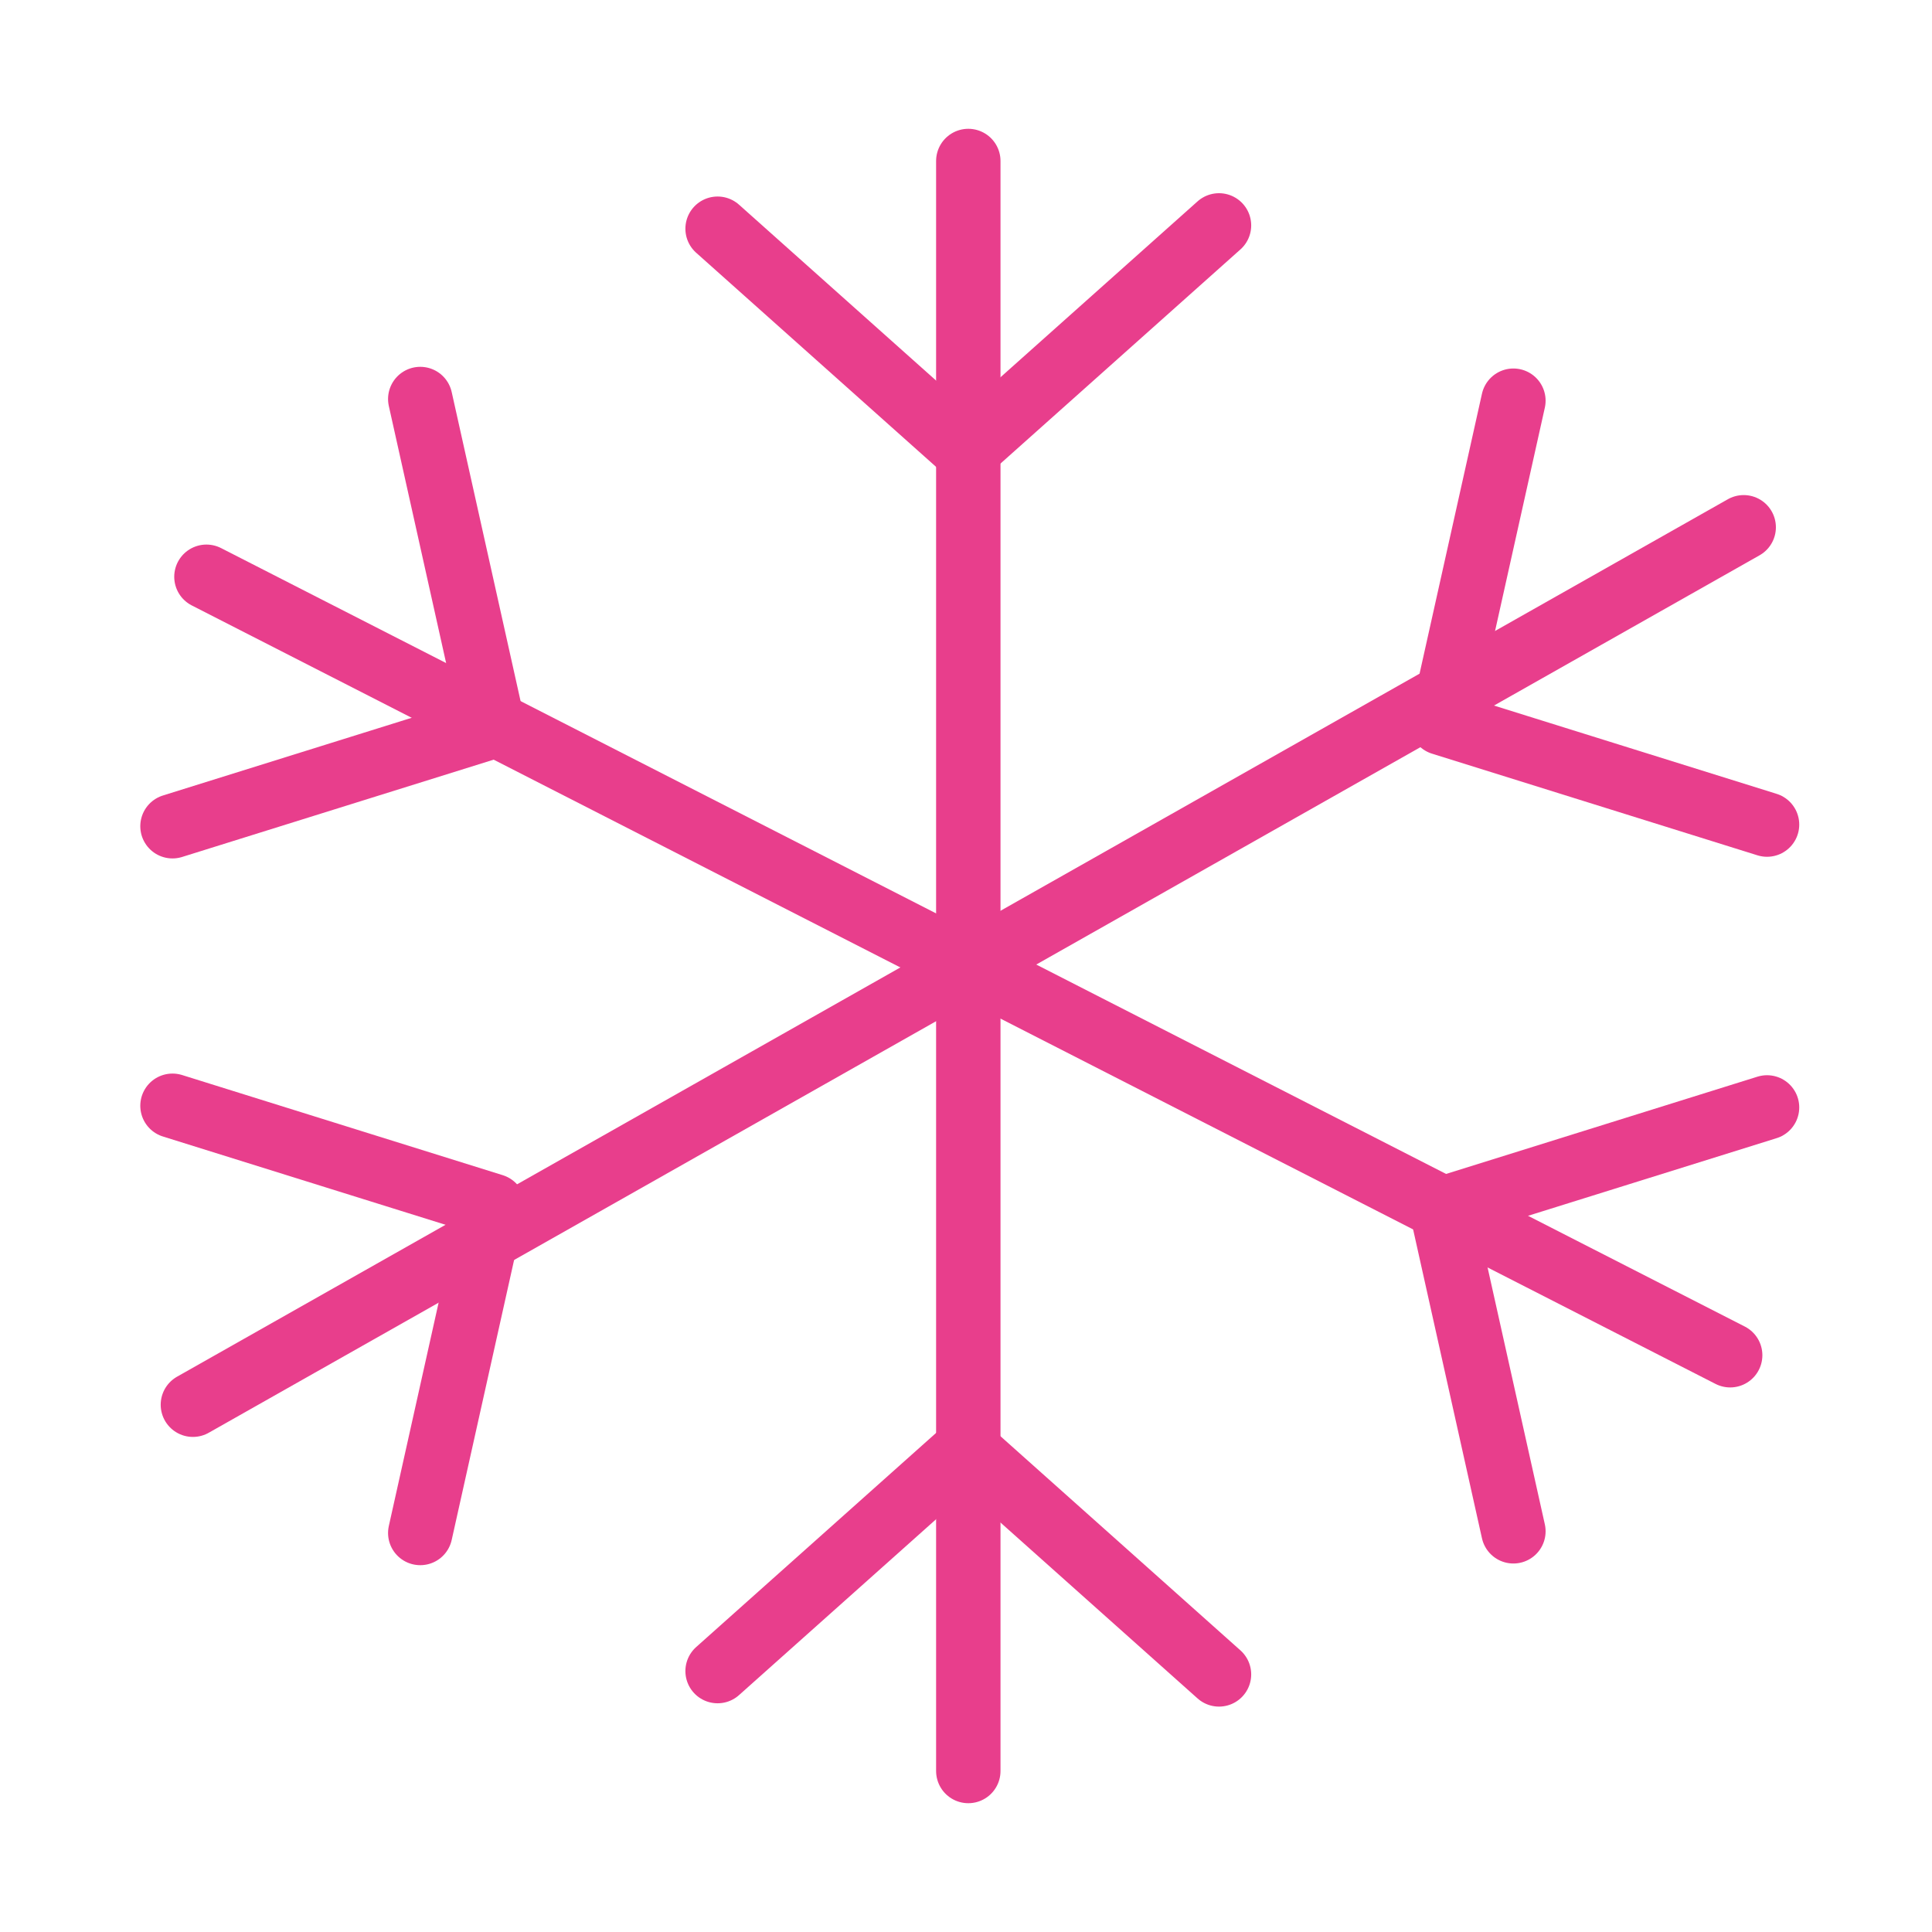 <svg width="120" height="120" viewBox="0 0 120 120" fill="none" xmlns="http://www.w3.org/2000/svg">
<g id="frost">
<g id="frost_2">
<path id="Layer 1" d="M11.981 87.25L108.304 32.75" stroke="#E83E8C" stroke-width="4" stroke-linecap="round" stroke-linejoin="round"/>
<path id="Layer 2" d="M94 24.888L89.539 44.902L109.754 51.216" stroke="#E83E8C" stroke-width="4" stroke-linecap="round" stroke-linejoin="round"/>
<path id="Layer 3" d="M10.714 68.681L30.631 74.902L26.103 95.216" stroke="#E83E8C" stroke-width="4" stroke-linecap="round" stroke-linejoin="round"/>
<path id="Layer 4" d="M107.464 84.176L12.822 35.824" stroke="#E83E8C" stroke-width="4" stroke-linecap="round" stroke-linejoin="round"/>
<path id="Layer 5" d="M10.714 51.319L30.631 45.098L26.103 24.784" stroke="#E83E8C" stroke-width="4" stroke-linecap="round" stroke-linejoin="round"/>
<path id="Layer 6" d="M94 95.112L89.539 75.098L109.754 68.784" stroke="#E83E8C" stroke-width="4" stroke-linecap="round" stroke-linejoin="round"/>
<path id="Layer 7" d="M60.143 110V10" stroke="#E83E8C" stroke-width="4" stroke-linecap="round" stroke-linejoin="round"/>
<path id="Layer 8" d="M44.571 14.206L60.027 28L75.714 14" stroke="#E83E8C" stroke-width="4" stroke-linecap="round" stroke-linejoin="round"/>
<path id="Layer 9" d="M44.571 103.794L60.027 90L75.714 104" stroke="#E83E8C" stroke-width="4" stroke-linecap="round" stroke-linejoin="round"/>
</g>
</g>
</svg>
